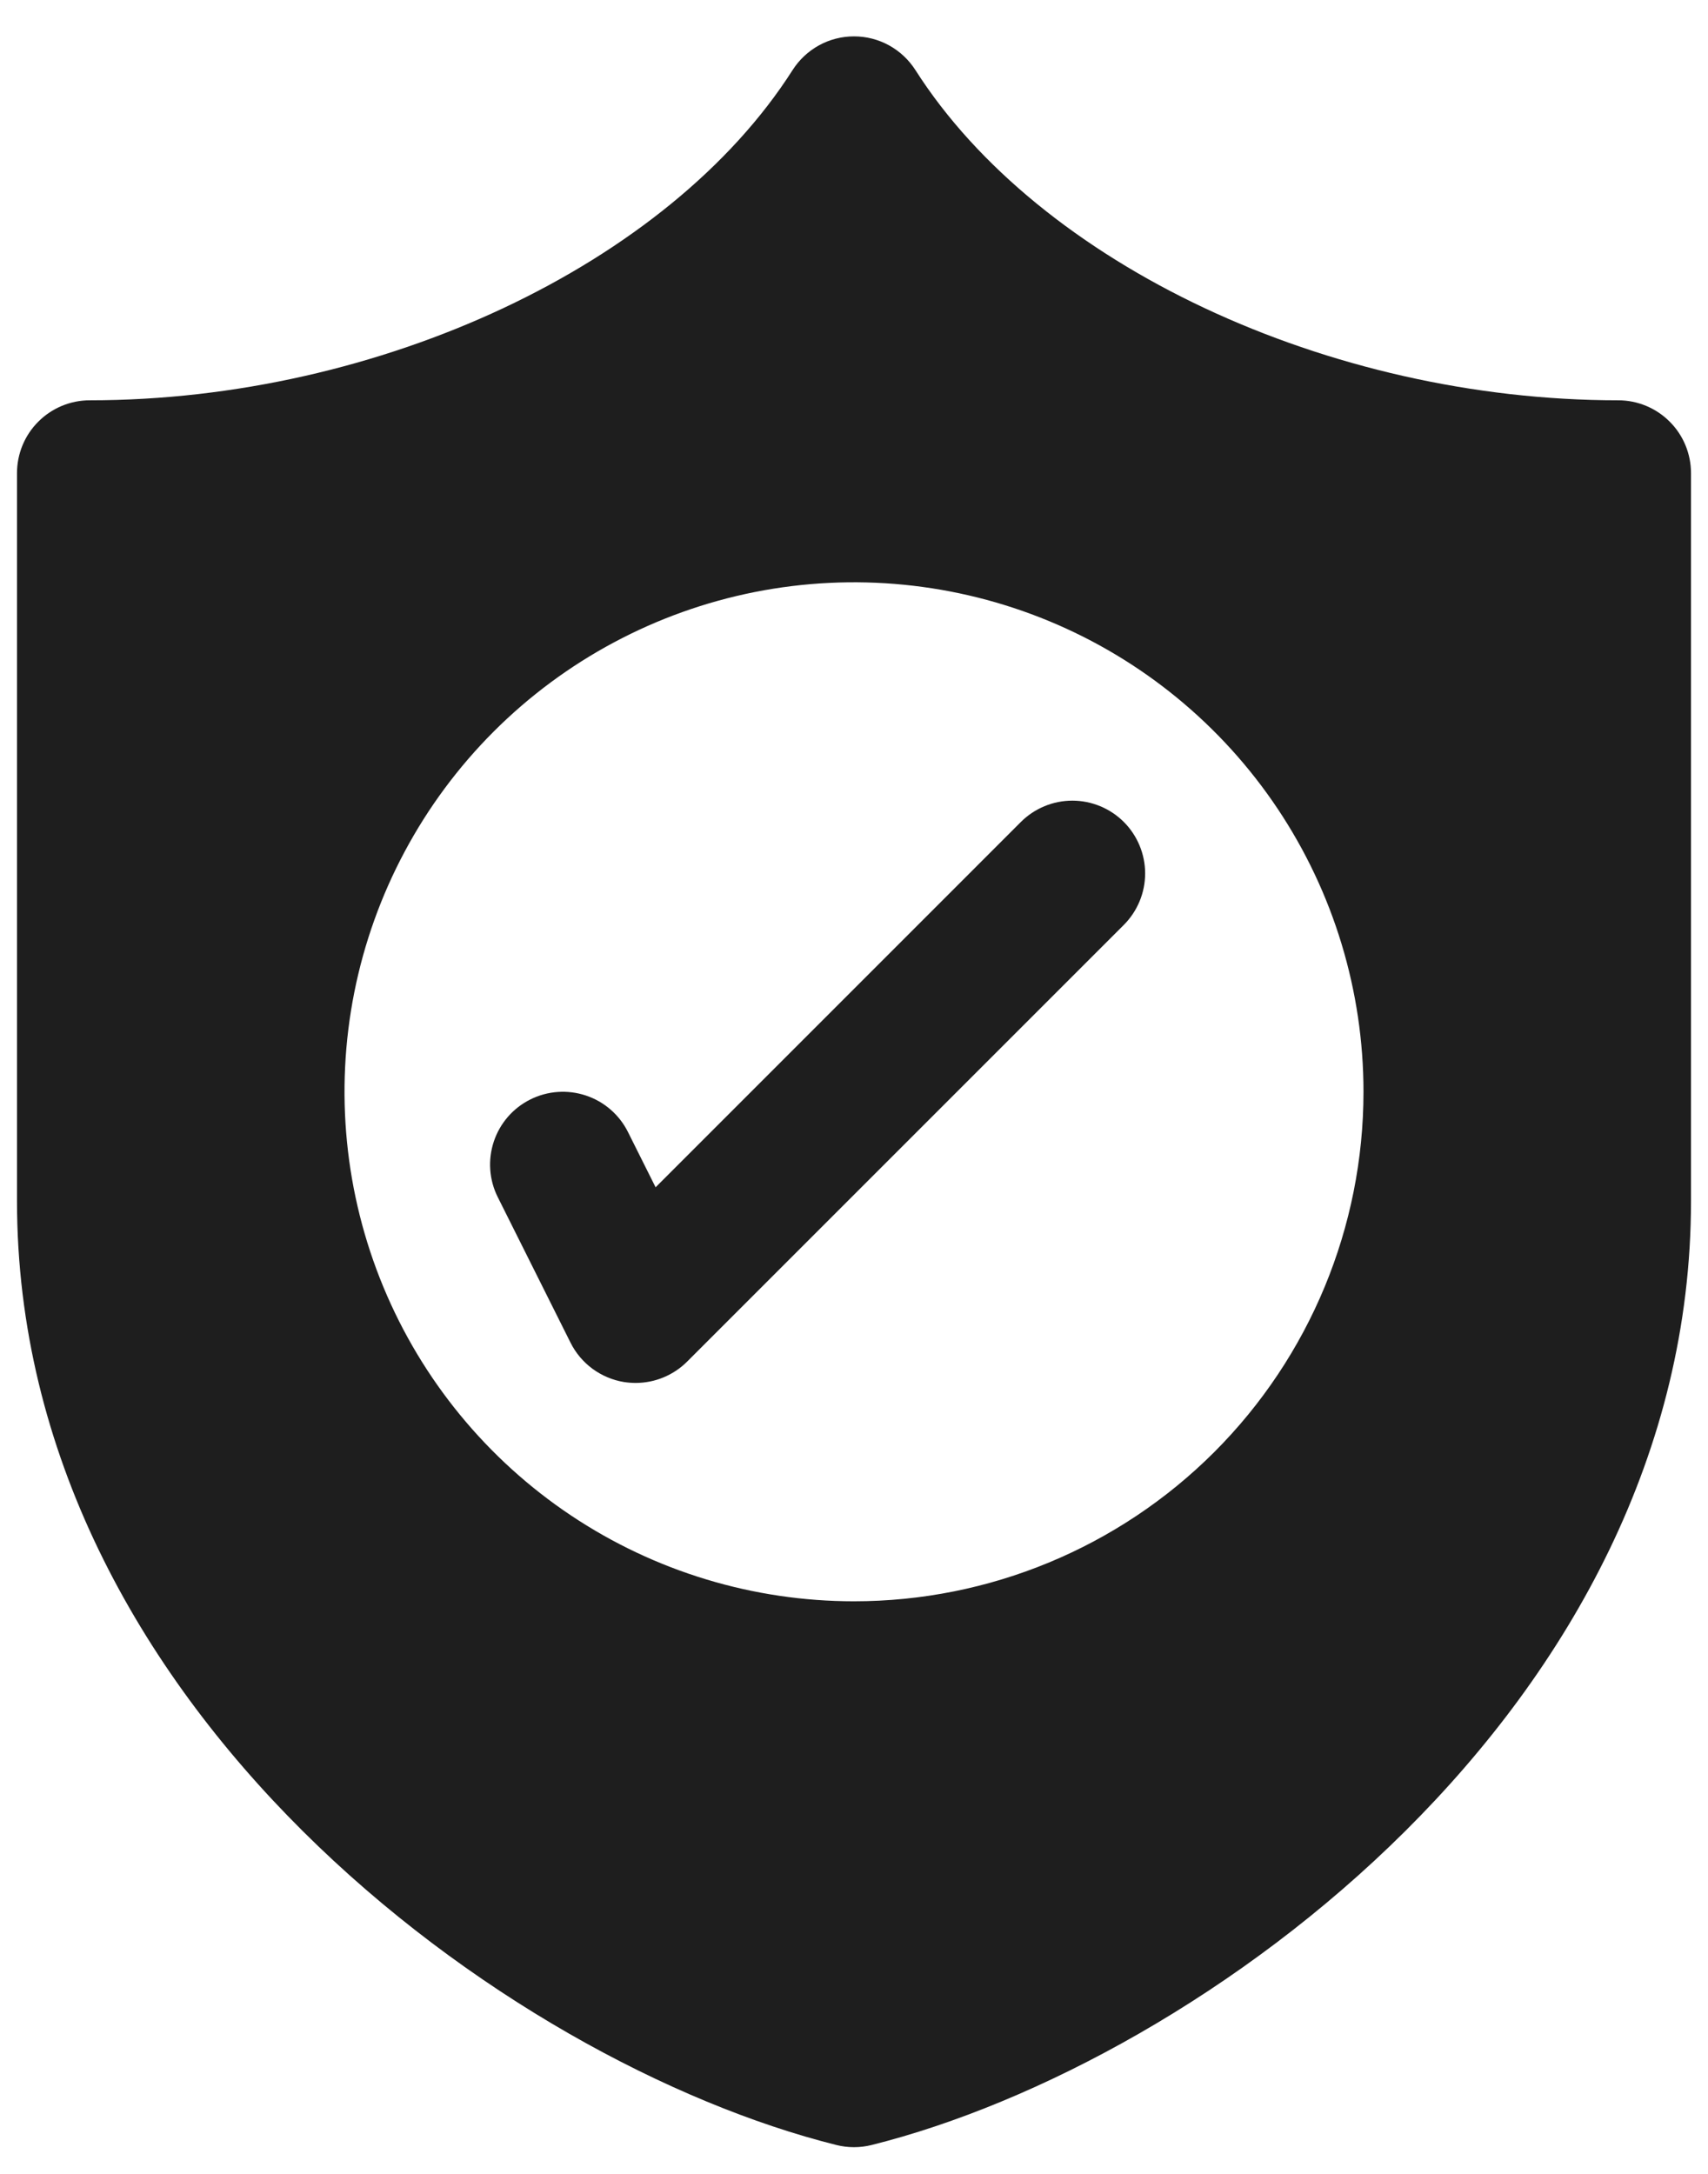 <svg width="44" height="56" viewBox="0 0 44 56" fill="none" xmlns="http://www.w3.org/2000/svg">
<path d="M41.688 10.312C34.22 10.312 26.776 6.815 23.582 1.805C23.412 1.539 23.178 1.32 22.902 1.168C22.626 1.016 22.315 0.937 22 0.937C21.685 0.937 21.374 1.016 21.098 1.168C20.822 1.32 20.588 1.539 20.418 1.805C17.224 6.815 9.779 10.312 2.312 10.312C1.815 10.312 1.338 10.51 0.987 10.862C0.635 11.213 0.438 11.69 0.438 12.188V30.938C0.438 43.928 13.033 53.128 21.545 55.256C21.844 55.331 22.156 55.331 22.455 55.256C30.967 53.128 43.562 43.928 43.562 30.938V12.188C43.562 11.69 43.365 11.213 43.013 10.862C42.662 10.51 42.185 10.312 41.688 10.312ZM22 41.25C19.404 41.25 16.866 40.48 14.708 39.038C12.55 37.596 10.867 35.546 9.874 33.148C8.881 30.749 8.621 28.11 9.127 25.564C9.634 23.018 10.884 20.68 12.719 18.844C14.555 17.009 16.893 15.759 19.439 15.252C21.985 14.746 24.624 15.006 27.023 15.999C29.421 16.992 31.471 18.675 32.913 20.833C34.355 22.991 35.125 25.529 35.125 28.125C35.125 31.606 33.742 34.944 31.281 37.406C28.819 39.867 25.481 41.25 22 41.25ZM28.951 21.174C29.302 21.526 29.5 22.003 29.5 22.5C29.5 22.997 29.302 23.474 28.951 23.826L17.701 35.076C17.349 35.427 16.872 35.625 16.375 35.625C16.275 35.625 16.174 35.617 16.075 35.602C15.782 35.554 15.504 35.437 15.264 35.261C15.025 35.085 14.831 34.855 14.698 34.589L12.823 30.839C12.6 30.394 12.564 29.879 12.721 29.407C12.878 28.935 13.216 28.545 13.661 28.323C14.106 28.1 14.621 28.064 15.093 28.221C15.565 28.378 15.955 28.716 16.177 29.161L16.889 30.585L26.299 21.174C26.651 20.823 27.128 20.625 27.625 20.625C28.122 20.625 28.599 20.823 28.951 21.174Z" fill="#1E1E1E"/>
</svg>
